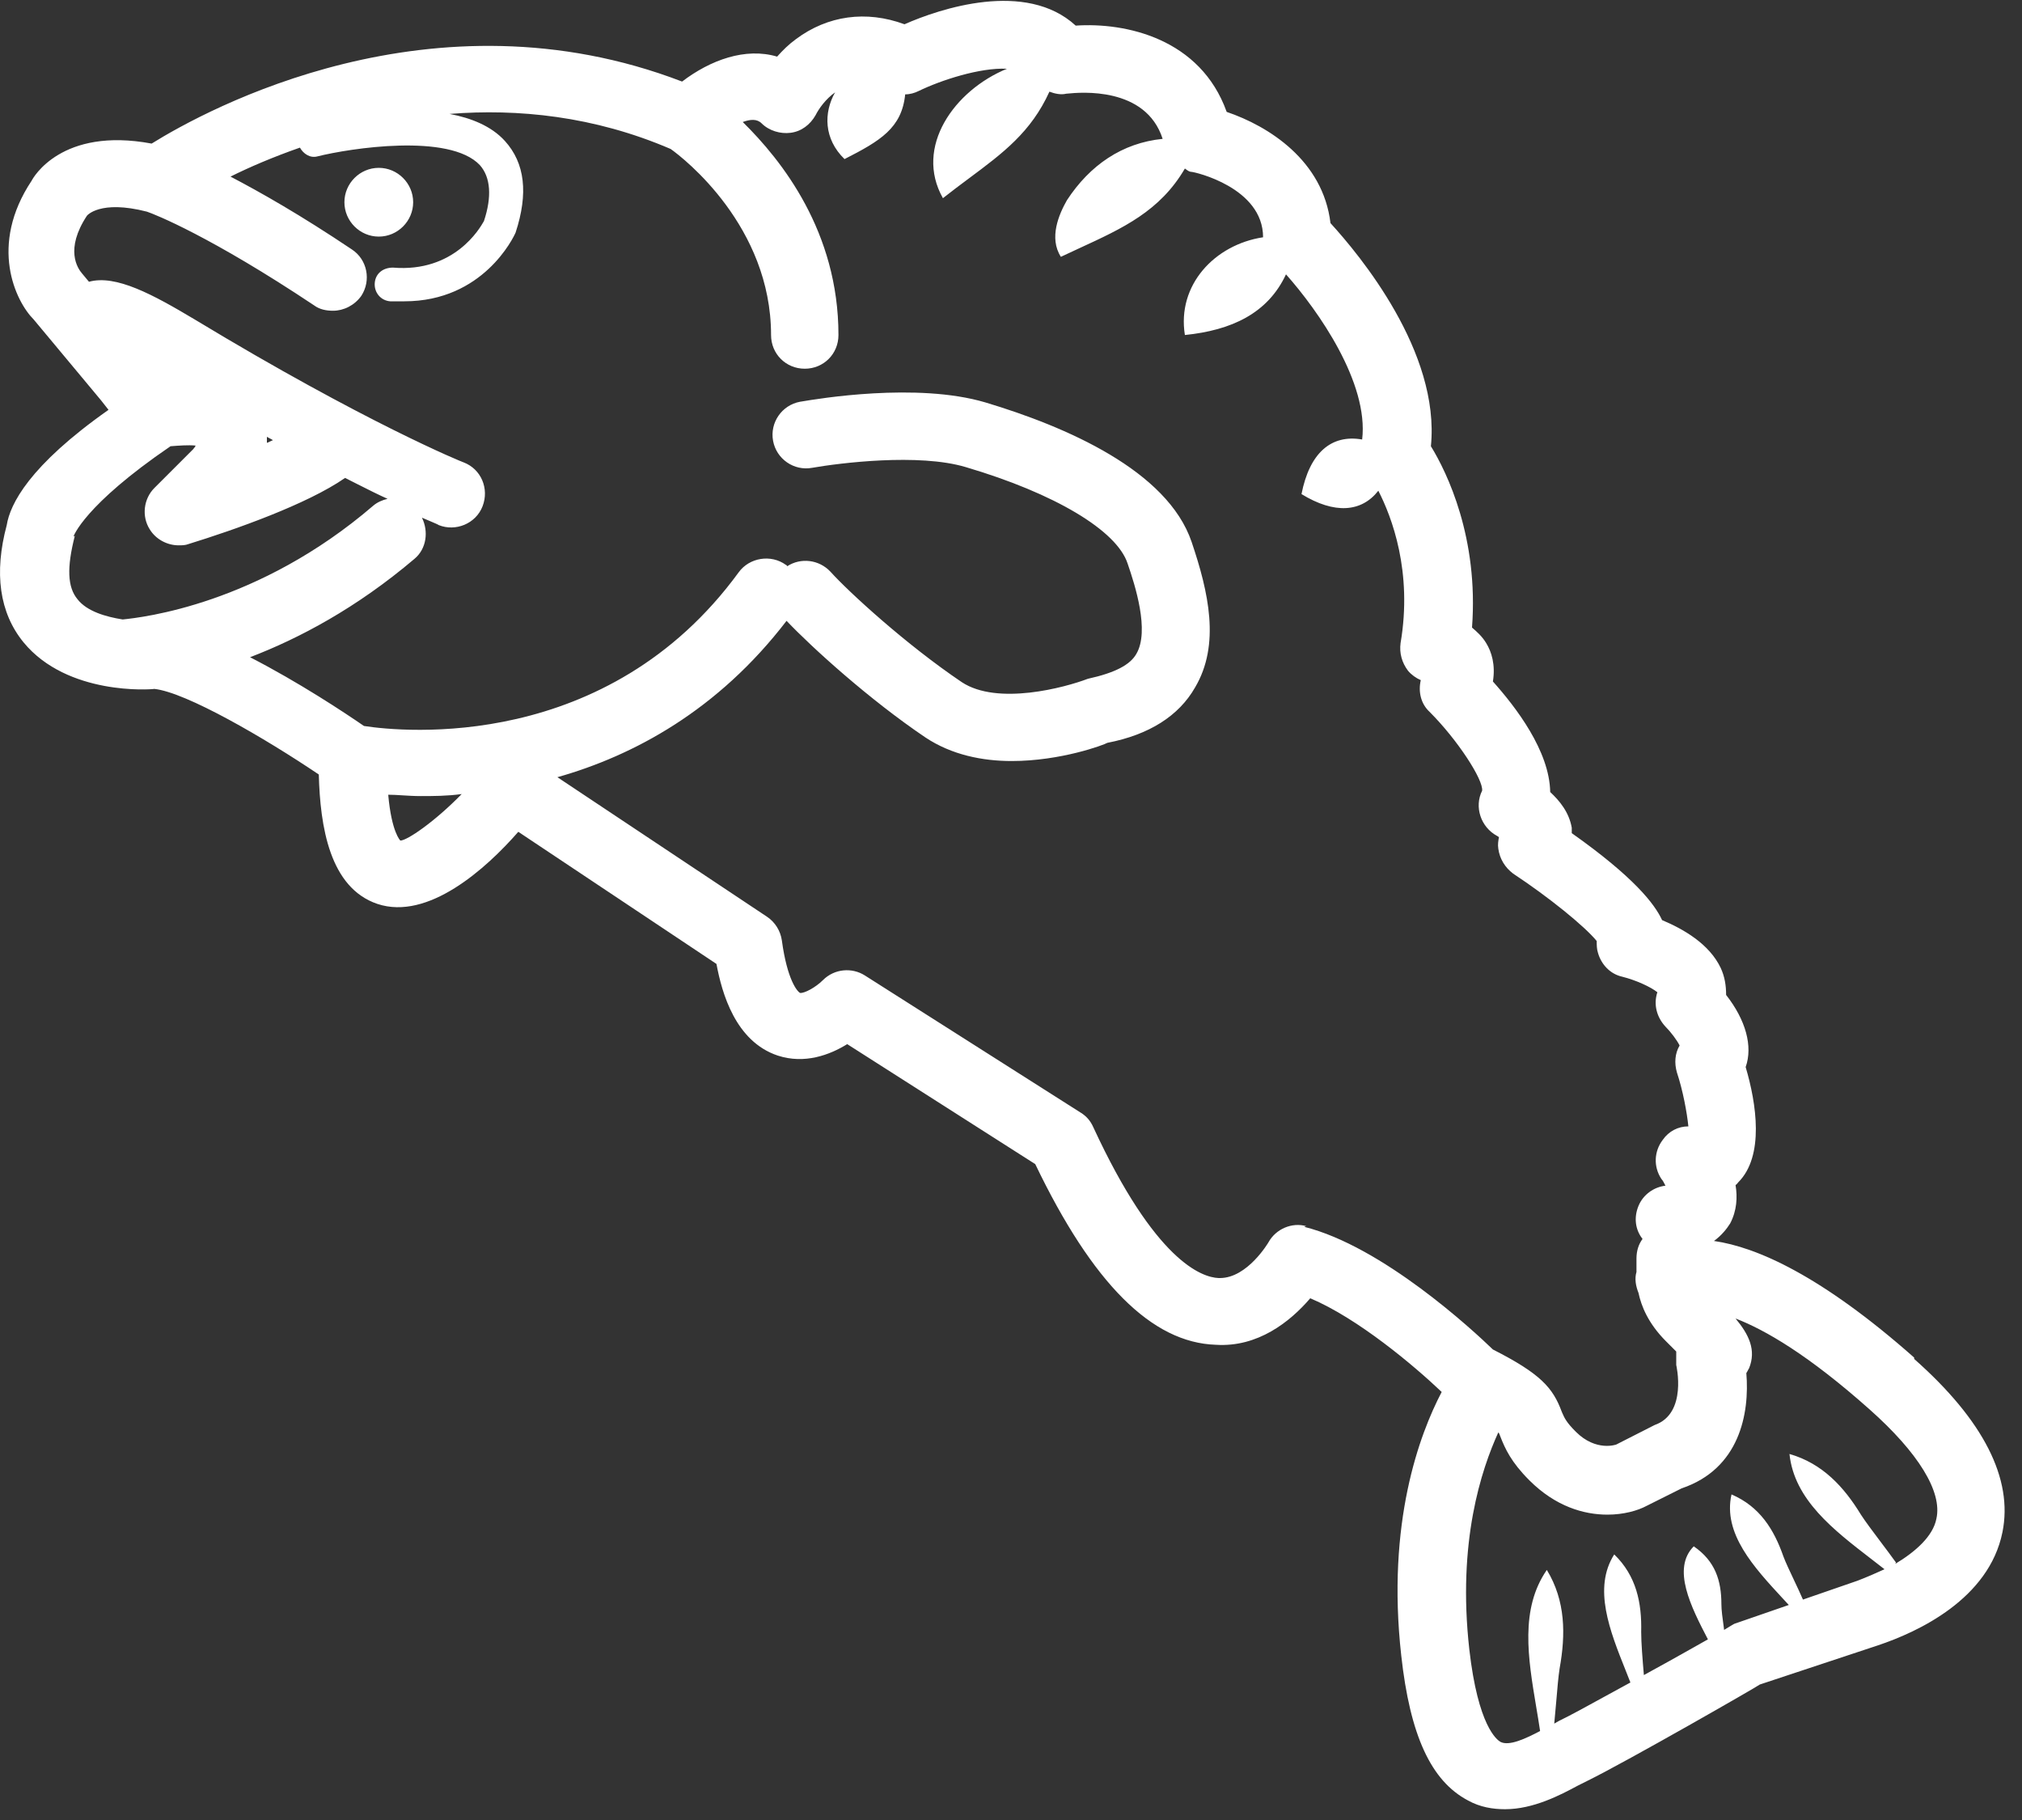 <?xml version="1.0" encoding="UTF-8"?>
<svg xmlns="http://www.w3.org/2000/svg" width="30" height="27" viewBox="0 0 30 27" fill="none">
  <rect x="0" y="0" width="30" height="27" fill="#333333" stroke="none"/>
  <path fill-rule="evenodd" clip-rule="evenodd" d="M25.43 18.41C26.06 18.5 27.02 18.92 28.4 20.14V20.16C29.43 21.07 29.87 21.94 29.71 22.73C29.51 23.72 28.46 24.21 27.86 24.41L26.11 24.99C26.11 25 24.14 26.13 23.55 26.42L23.41 26.49C23.15 26.63 22.75 26.84 22.33 26.84C22.15 26.84 21.96 26.81 21.78 26.71C21.23 26.42 20.92 25.74 20.79 24.56C20.57 22.59 21.06 21.28 21.39 20.65C20.98 20.26 20.15 19.56 19.44 19.26C19.14 19.61 18.66 19.99 18.04 19.95C17.09 19.92 16.21 19.04 15.36 17.27L12.57 15.49C12.31 15.65 11.94 15.79 11.54 15.66C10.91 15.45 10.71 14.73 10.63 14.3L7.69 12.34C7.21 12.89 6.35 13.66 5.6 13.41C4.89 13.17 4.75 12.26 4.73 11.49C3.93 10.95 2.76 10.27 2.29 10.22C2.24 10.23 1 10.32 0.35 9.53C-0.01 9.09 -0.09 8.5 0.1 7.79C0.15 7.48 0.43 6.91 1.61 6.08C1.57 6.03 1.5 5.94 1.5 5.94L0.5 4.74C0.23 4.47 -0.17 3.64 0.47 2.68C0.49 2.64 0.91 1.88 2.25 2.13C3.07 1.62 6.42 -0.21 10.12 1.21C10.54 0.89 11.06 0.7 11.53 0.84C11.61 0.75 11.7 0.66 11.81 0.58C12.28 0.23 12.85 0.15 13.42 0.36C13.94 0.13 15.22 -0.3 15.96 0.38C16.7 0.33 17.81 0.57 18.2 1.66C18.82 1.87 19.63 2.38 19.74 3.31C20.17 3.78 21.37 5.22 21.23 6.62C21.47 7.01 21.94 7.98 21.84 9.31C21.91 9.37 21.99 9.44 22.05 9.54C22.13 9.67 22.19 9.86 22.15 10.11C22.49 10.49 22.99 11.14 23 11.75C23.14 11.88 23.28 12.05 23.32 12.28V12.36C24.24 13.01 24.55 13.41 24.66 13.65C24.97 13.78 25.36 14 25.53 14.36C25.59 14.49 25.61 14.62 25.61 14.76C25.9 15.13 26.01 15.52 25.9 15.83C26.06 16.37 26.18 17.15 25.79 17.54C25.787 17.543 25.784 17.547 25.781 17.551C25.773 17.561 25.764 17.573 25.75 17.58C25.78 17.76 25.77 17.96 25.67 18.15C25.62 18.23 25.54 18.33 25.43 18.41ZM2.53 6.62C1.24 7.5 1.09 7.96 1.09 7.96L1.11 7.95C0.99 8.42 1 8.71 1.15 8.89C1.29 9.07 1.57 9.15 1.82 9.19C2.11 9.16 3.83 8.97 5.54 7.5C5.6 7.45 5.67 7.42 5.75 7.4C5.617 7.341 5.467 7.265 5.3 7.181C5.242 7.151 5.182 7.121 5.12 7.09C4.56 7.48 3.48 7.86 2.8 8.07C2.75 8.09 2.7 8.09 2.65 8.09C2.48 8.09 2.31 8 2.22 7.85C2.1 7.66 2.13 7.4 2.29 7.24L2.87 6.66C2.874 6.652 2.879 6.646 2.885 6.64C2.893 6.631 2.9 6.622 2.9 6.61C2.79 6.6 2.66 6.61 2.53 6.62ZM3.96 6.48V6.57C3.975 6.565 3.99 6.558 4.005 6.55C4.02 6.543 4.035 6.535 4.05 6.53C4.035 6.52 4.02 6.513 4.005 6.505C3.99 6.497 3.975 6.49 3.96 6.48ZM5.97 11.799C5.896 11.794 5.826 11.79 5.76 11.79C5.81 12.35 5.94 12.47 5.94 12.47C6.04 12.47 6.45 12.19 6.85 11.78C6.63 11.81 6.42 11.81 6.24 11.81C6.144 11.81 6.054 11.804 5.97 11.799ZM18.82 18.43C18.93 18.23 19.17 18.13 19.38 18.19L19.35 18.2C20.51 18.49 21.85 19.73 22.15 20.02C22.86 20.38 23.04 20.59 23.17 20.94C23.173 20.946 23.175 20.953 23.178 20.959C23.213 21.039 23.241 21.101 23.38 21.24C23.68 21.54 23.98 21.43 23.98 21.43L24.55 21.14C25.04 20.97 24.87 20.25 24.87 20.25V20.05L24.72 19.9C24.45 19.63 24.35 19.37 24.31 19.18C24.27 19.08 24.25 18.97 24.28 18.87V18.67C24.28 18.56 24.31 18.46 24.37 18.38C24.26 18.24 24.24 18.06 24.31 17.89C24.38 17.72 24.54 17.61 24.71 17.59C24.69 17.55 24.67 17.51 24.65 17.49C24.53 17.31 24.54 17.08 24.67 16.91C24.76 16.78 24.9 16.71 25.05 16.71C25.03 16.51 24.97 16.18 24.88 15.91C24.84 15.77 24.85 15.63 24.92 15.51C24.88 15.43 24.79 15.31 24.71 15.23C24.58 15.09 24.53 14.9 24.59 14.72C24.49 14.64 24.27 14.54 24.07 14.49C23.89 14.45 23.76 14.31 23.71 14.14C23.69 14.08 23.69 14.02 23.69 13.96V13.96C23.51 13.74 22.98 13.31 22.45 12.96C22.33 12.87 22.25 12.74 22.23 12.59C22.22 12.53 22.23 12.47 22.24 12.42C22.23 12.41 22.21 12.4 22.21 12.4C21.97 12.27 21.87 11.97 21.99 11.73C22.01 11.57 21.63 10.98 21.21 10.56C21.08 10.44 21.04 10.26 21.08 10.09C21.01 10.06 20.94 10.01 20.89 9.95C20.8 9.83 20.76 9.69 20.78 9.54C20.96 8.48 20.65 7.67 20.45 7.28C20.2 7.6 19.8 7.63 19.31 7.33C19.43 6.72 19.75 6.44 20.21 6.52C20.31 5.68 19.56 4.61 19.08 4.07C18.81 4.65 18.27 4.9 17.58 4.97C17.46 4.23 18.02 3.63 18.74 3.52C18.74 2.78 17.72 2.55 17.68 2.55C17.648 2.55 17.623 2.531 17.599 2.514C17.593 2.509 17.586 2.504 17.58 2.5C17.212 3.132 16.658 3.386 16.015 3.682C15.925 3.724 15.833 3.766 15.74 3.81C15.56 3.53 15.71 3.18 15.83 2.97C16.17 2.45 16.65 2.12 17.25 2.06C16.999 1.278 16.019 1.371 15.845 1.388C15.832 1.389 15.823 1.39 15.82 1.39C15.74 1.41 15.65 1.39 15.57 1.36C15.298 1.96 14.879 2.272 14.379 2.644C14.254 2.737 14.124 2.834 13.99 2.94C13.56 2.18 14.16 1.34 14.94 1.02C14.54 1 13.96 1.19 13.63 1.35C13.57 1.38 13.5 1.4 13.43 1.4C13.38 1.9 13.06 2.09 12.53 2.36C12.22 2.06 12.22 1.67 12.39 1.37C12.25 1.47 12.15 1.61 12.1 1.71C12.02 1.85 11.89 1.95 11.73 1.97C11.58 1.99 11.41 1.94 11.3 1.83C11.23 1.76 11.13 1.77 11.02 1.81C11.6 2.38 12.44 3.44 12.44 4.97C12.44 5.25 12.22 5.47 11.94 5.47C11.66 5.47 11.44 5.25 11.44 4.97C11.44 3.36 10.15 2.35 9.95 2.21C8.81 1.72 7.68 1.61 6.67 1.69C6.99 1.75 7.29 1.87 7.49 2.09C7.79 2.42 7.84 2.87 7.65 3.45C7.62 3.52 7.17 4.47 6 4.47H5.79C5.65 4.46 5.55 4.34 5.56 4.2C5.57 4.06 5.68 3.97 5.83 3.97C6.742 4.046 7.121 3.383 7.174 3.29C7.177 3.285 7.179 3.282 7.18 3.28C7.3 2.92 7.28 2.63 7.12 2.45C6.67 1.97 5.19 2.2 4.71 2.32C4.6 2.35 4.5 2.28 4.45 2.19C4.05 2.33 3.7 2.48 3.42 2.62C3.86 2.85 4.46 3.19 5.22 3.7C5.45 3.85 5.51 4.16 5.36 4.39C5.26 4.53 5.1 4.61 4.94 4.61C4.84 4.61 4.74 4.59 4.66 4.53C3.13 3.51 2.3 3.18 2.18 3.14C1.48 2.96 1.29 3.2 1.29 3.2C0.96 3.7 1.15 3.98 1.22 4.06L1.32 4.18C1.72 4.07 2.27 4.37 2.89 4.74C5.42 6.27 6.87 6.86 6.88 6.86C7.14 6.96 7.26 7.25 7.16 7.51C7.06 7.77 6.76 7.89 6.51 7.79C6.503 7.783 6.449 7.76 6.367 7.725C6.335 7.712 6.299 7.697 6.26 7.68C6.36 7.88 6.33 8.14 6.15 8.29C5.29 9.02 4.44 9.47 3.71 9.75C4.43 10.12 5.11 10.57 5.4 10.77C5.98 10.86 9.01 11.16 10.96 8.49C11.12 8.27 11.44 8.22 11.66 8.38C11.67 8.38 11.68 8.4 11.68 8.4C11.88 8.27 12.15 8.3 12.32 8.48C12.59 8.78 13.44 9.56 14.27 10.12C14.8 10.47 15.8 10.2 16.14 10.07C16.55 9.98 16.77 9.86 16.86 9.7C17.06 9.36 16.84 8.68 16.73 8.36C16.57 7.87 15.65 7.32 14.33 6.93C13.63 6.72 12.45 6.87 12.05 6.94C11.78 6.99 11.52 6.81 11.47 6.54C11.42 6.27 11.6 6.01 11.87 5.96C11.874 5.959 11.883 5.958 11.896 5.956C12.12 5.918 13.601 5.668 14.62 5.97C15.82 6.33 17.32 6.98 17.68 8.04C17.93 8.78 18.11 9.56 17.73 10.2C17.49 10.62 17.05 10.9 16.43 11.02C16.38 11.05 15.74 11.29 15.01 11.29C14.58 11.29 14.12 11.2 13.73 10.94C12.9 10.38 12.05 9.61 11.67 9.21C10.65 10.54 9.4 11.21 8.27 11.53L11.38 13.6C11.5 13.68 11.58 13.81 11.6 13.95C11.68 14.54 11.83 14.71 11.87 14.73C11.93 14.74 12.1 14.65 12.21 14.54C12.38 14.37 12.64 14.35 12.83 14.47L16.04 16.51C16.12 16.56 16.18 16.63 16.22 16.72C17.14 18.71 17.83 18.95 18.08 18.96H18.1C18.51 18.96 18.82 18.43 18.82 18.43ZM27.9 22.87C27.978 22.973 28.058 23.08 28.13 23.18L28.12 23.2C28.42 23.02 28.68 22.79 28.73 22.53C28.82 22.13 28.46 21.55 27.74 20.91C26.83 20.1 26.19 19.73 25.75 19.56C25.95 19.8 26.06 20.03 25.95 20.3C25.945 20.305 25.94 20.315 25.934 20.328C25.927 20.34 25.92 20.355 25.91 20.37C25.96 20.97 25.81 21.79 24.95 22.08L24.43 22.34C24.3 22.41 24.09 22.47 23.85 22.47C23.5 22.47 23.08 22.35 22.69 21.96C22.42 21.69 22.33 21.49 22.26 21.31C22.257 21.303 22.255 21.297 22.252 21.29C22.248 21.277 22.243 21.263 22.23 21.25C21.98 21.8 21.62 22.87 21.8 24.47C21.93 25.61 22.21 25.81 22.26 25.84C22.39 25.91 22.64 25.79 22.85 25.68C22.832 25.559 22.812 25.437 22.791 25.314C22.672 24.602 22.549 23.87 22.95 23.29C23.23 23.75 23.23 24.25 23.14 24.75C23.121 24.871 23.106 25.048 23.09 25.238C23.081 25.347 23.071 25.461 23.06 25.57L23.13 25.53C23.289 25.454 23.563 25.304 23.877 25.131C23.978 25.076 24.083 25.018 24.19 24.96C24.168 24.902 24.144 24.844 24.121 24.785C23.884 24.193 23.632 23.56 23.95 23.06C24.28 23.38 24.36 23.78 24.35 24.21C24.35 24.37 24.37 24.62 24.39 24.85C24.647 24.71 24.904 24.566 25.122 24.443C25.2 24.399 25.274 24.357 25.34 24.32C25.09 23.84 24.8 23.27 25.13 22.94C25.45 23.16 25.54 23.45 25.54 23.8C25.54 23.882 25.556 24.005 25.575 24.139C25.576 24.153 25.578 24.166 25.58 24.18C25.66 24.13 25.73 24.09 25.73 24.09L26.54 23.81C26.511 23.778 26.481 23.746 26.451 23.714C26.023 23.251 25.559 22.75 25.69 22.17C26.11 22.35 26.32 22.69 26.46 23.09C26.494 23.181 26.552 23.302 26.613 23.432C26.659 23.529 26.707 23.631 26.75 23.73L27.56 23.45C27.69 23.4 27.83 23.34 27.96 23.28C27.894 23.228 27.827 23.177 27.76 23.125C27.202 22.695 26.621 22.248 26.55 21.57C27.04 21.71 27.36 22.06 27.61 22.47C27.676 22.572 27.785 22.717 27.9 22.87ZM5.62 2.49C5.9 2.49 6.13 2.72 6.13 3C6.13 3.28 5.9 3.51 5.62 3.51C5.34 3.51 5.11 3.28 5.11 3C5.11 2.72 5.34 2.49 5.62 2.49Z" fill="white"></path>
</svg>
